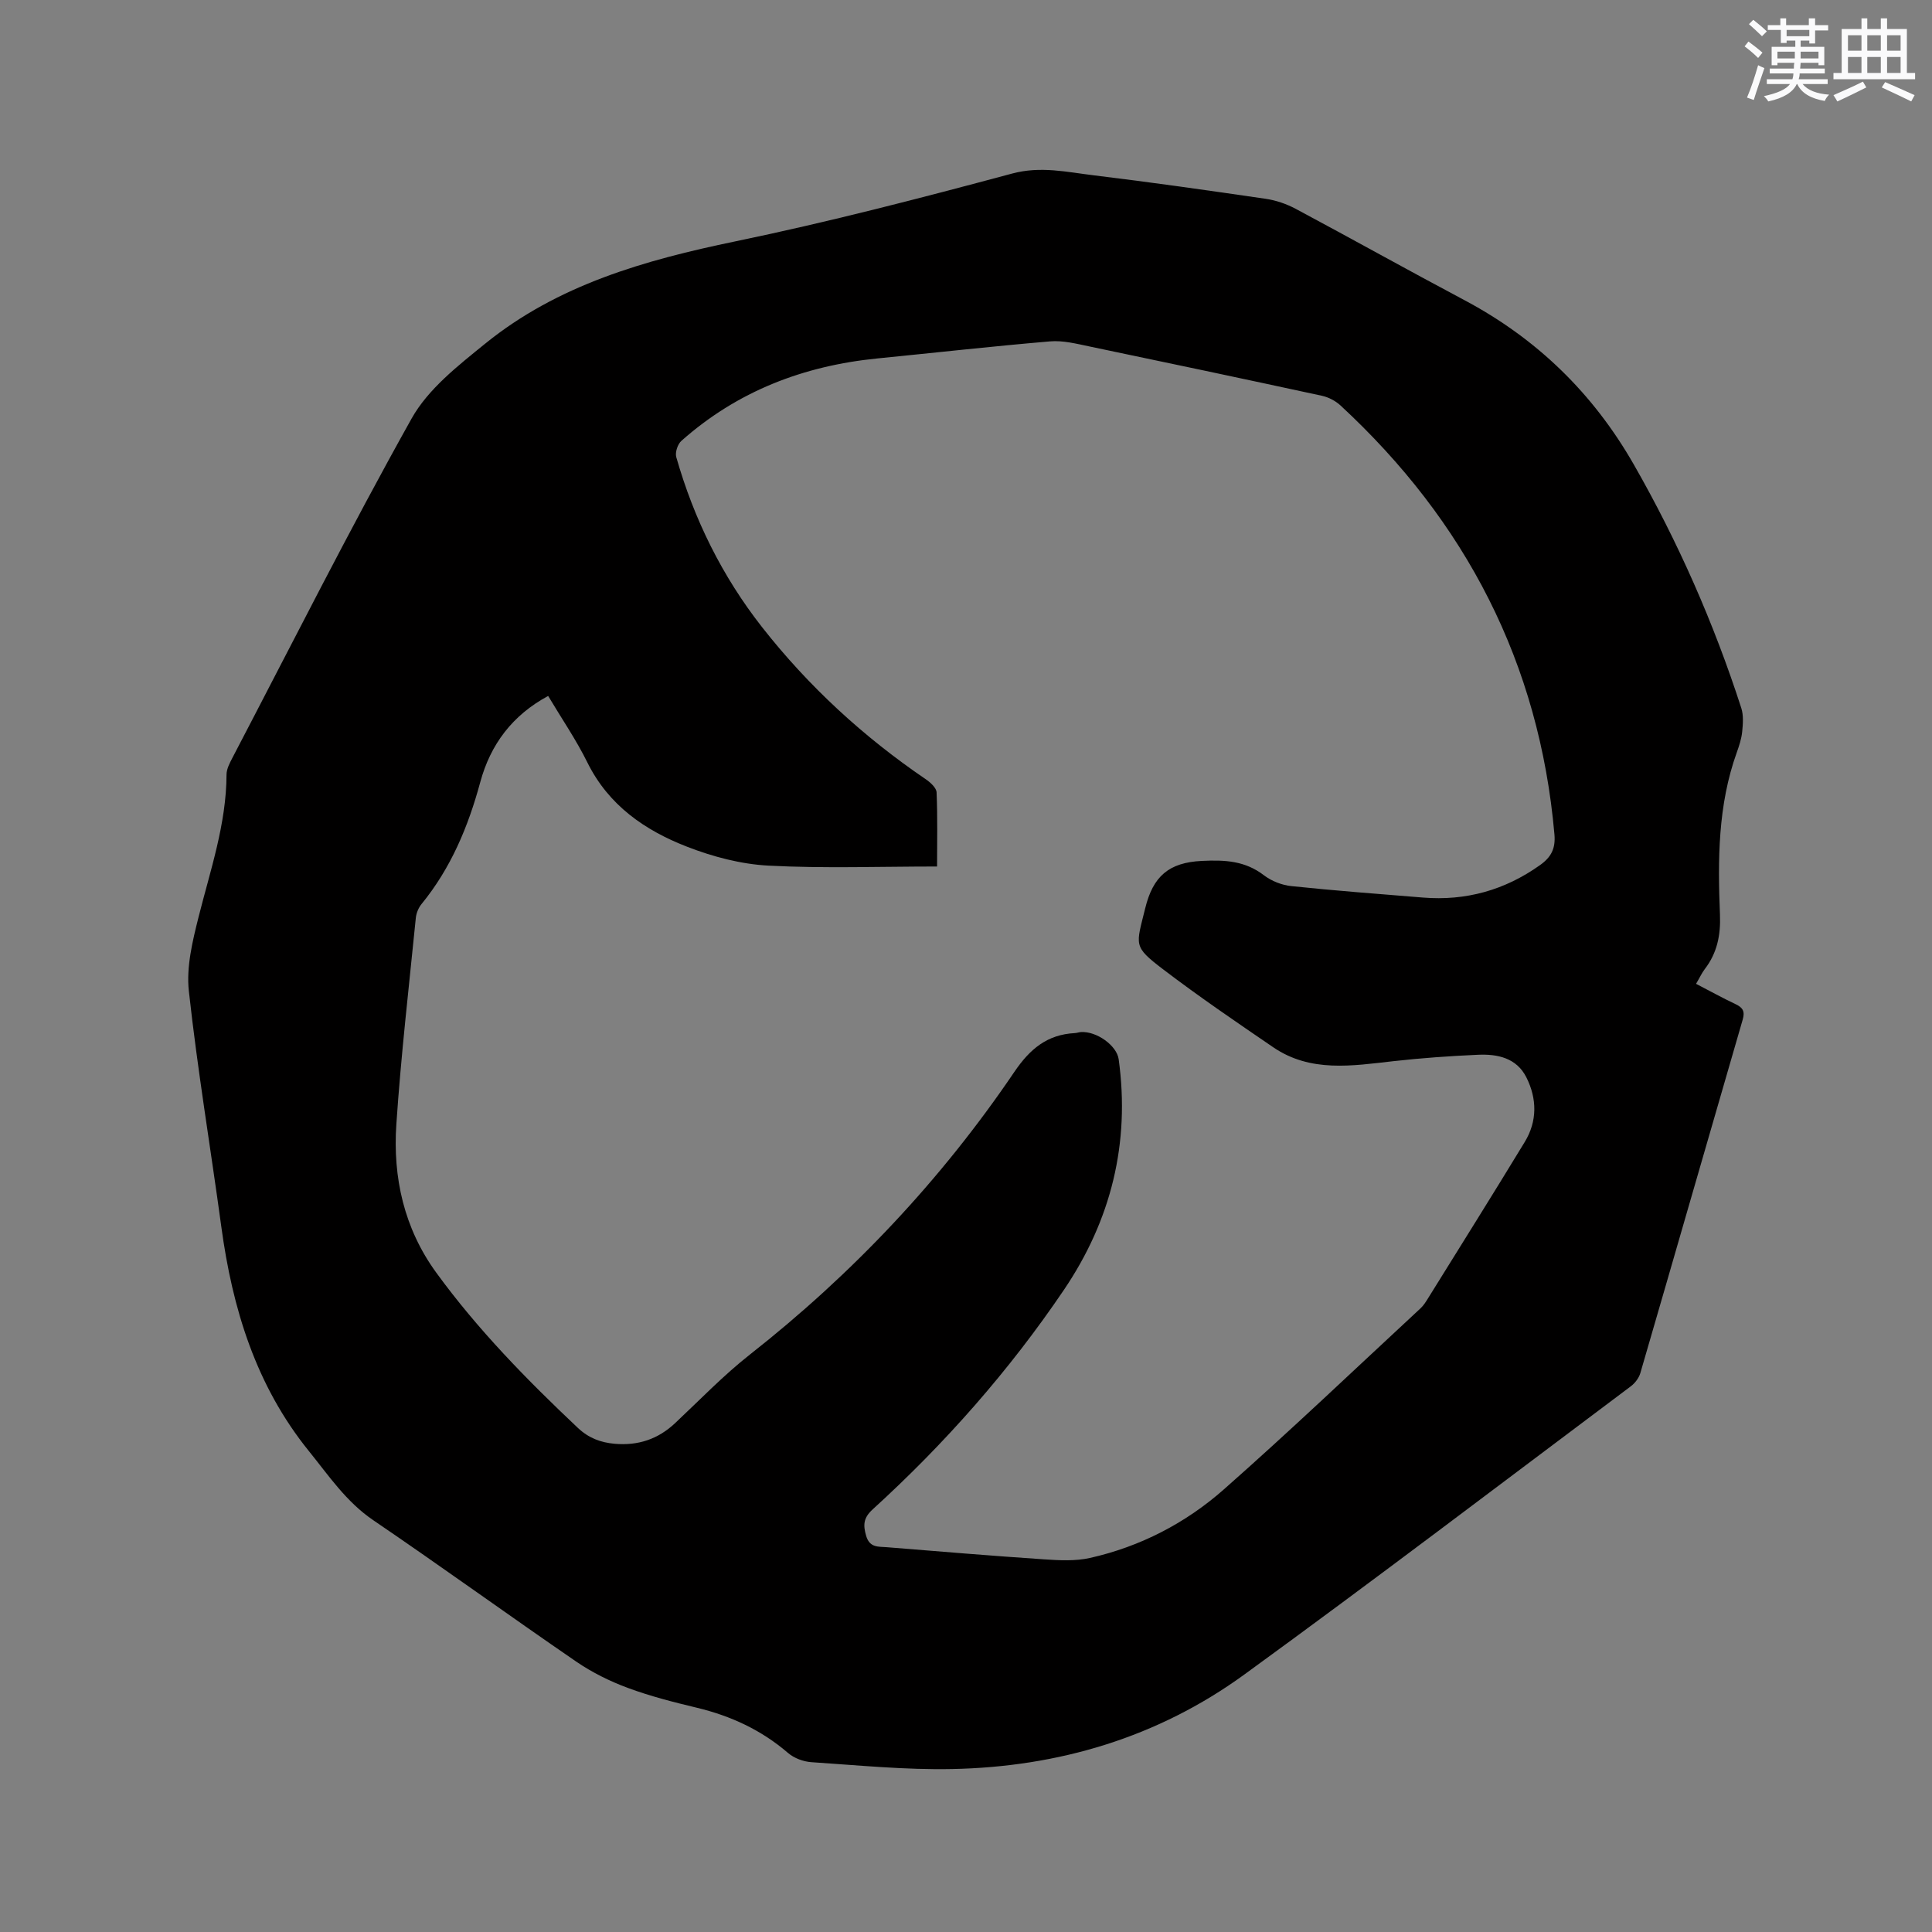 <svg enable-background="new 0 0 400 400" viewBox="0 0 400 400" xmlns="http://www.w3.org/2000/svg"><rect x="0" y="0" width="400" height="400" fill="#808080" stroke="none"/><path d="m351.15 203.69c2.94 1.52 5.53 2.96 8.2 4.22 1.49.7 1.95 1.5 1.46 3.18-7.09 24.4-14.1 48.82-21.2 73.21-.3 1.02-1.11 2.07-1.97 2.72-26.63 19.96-53.12 40.12-80.04 59.69-17.89 13-38.43 19.11-60.46 19.55-9.71.2-19.44-.78-29.15-1.42-1.66-.11-3.59-.83-4.84-1.91-5.52-4.75-11.84-7.67-18.87-9.36-4.83-1.16-9.68-2.39-14.33-4.12-3.72-1.38-7.39-3.2-10.66-5.44-14.07-9.65-27.89-19.67-42-29.26-5.62-3.82-9.23-9.24-13.34-14.32-10.97-13.57-15.83-29.48-18.13-46.45-2.21-16.27-4.93-32.48-6.72-48.79-.55-4.97.75-10.31 2-15.29 2.45-9.75 5.76-19.29 5.8-29.52 0-1.18.67-2.43 1.25-3.54 12.26-23.46 24.16-47.12 37.08-70.21 3.42-6.1 9.6-10.92 15.21-15.47 15.06-12.22 33.09-17.31 51.77-21.18 19.26-3.99 38.34-8.95 57.35-14.05 5.92-1.59 11.33-.3 16.91.37 11.88 1.44 23.74 3.13 35.58 4.86 2.13.31 4.31 1.06 6.22 2.08 11.66 6.23 23.2 12.68 34.88 18.88 15.01 7.97 26.65 19.27 35.1 34.03 9.19 16.06 16.59 32.88 22.27 50.46.48 1.5.34 3.28.18 4.89-.15 1.46-.62 2.9-1.12 4.29-3.92 10.91-3.94 22.25-3.48 33.59.17 4.21-.58 7.94-3.16 11.28-.63.84-1.07 1.82-1.79 3.03zm-237.66-59.6c-7.42 3.99-11.94 10.05-14.05 17.82-2.49 9.21-6.08 17.82-12.17 25.27-.63.77-1.08 1.87-1.18 2.87-1.42 14.23-3.07 28.46-4.03 42.72-.75 11.03 1.6 21.56 8.25 30.7 8.58 11.79 18.73 22.16 29.32 32.15 2.25 2.12 4.72 3.04 7.64 3.3 4.82.42 8.96-.94 12.51-4.28 5.1-4.79 9.98-9.87 15.46-14.18 21.27-16.72 39.61-36.16 54.76-58.52 3.24-4.78 6.81-7.75 12.53-8.05.42-.02.83-.18 1.25-.21 3.27-.22 7.44 2.8 7.83 5.62 2.39 17.37-1.57 33.31-11.32 47.73-11.33 16.75-24.65 31.84-39.6 45.46-1.92 1.75-2.03 3.2-1.36 5.5.73 2.49 2.55 2.2 4.24 2.34 10.88.88 21.76 1.79 32.65 2.52 3.13.21 6.41.38 9.43-.29 10.42-2.34 19.81-7.2 27.74-14.2 13.83-12.2 27.18-24.94 40.71-37.48.68-.63 1.19-1.48 1.69-2.29 6.65-10.71 13.35-21.39 19.9-32.17 2.61-4.3 2.54-8.96.33-13.36-2.03-4.04-5.99-4.87-10.06-4.68-5.82.26-11.64.67-17.43 1.32-8.56.96-17.18 2.41-24.93-2.88-7.69-5.25-15.4-10.5-22.8-16.14-6.28-4.79-5.59-4.91-3.7-12.62 1.62-6.63 4.88-9.49 11.75-9.82 4.8-.23 8.92-.02 12.84 2.98 1.57 1.2 3.72 2.04 5.68 2.24 9.06.95 18.15 1.63 27.23 2.37 8.9.72 16.96-1.53 24.26-6.73 2.31-1.65 3.22-3.43 2.97-6.34-3.11-35.44-18.34-64.81-44.3-88.82-1.03-.95-2.47-1.7-3.84-2-16.04-3.47-32.1-6.87-48.17-10.22-2.67-.56-5.46-1.27-8.12-1.04-11.93 1.01-23.83 2.35-35.74 3.53-15.29 1.52-29.01 6.78-40.59 17.07-.77.68-1.33 2.39-1.06 3.35 3.67 12.87 9.51 24.69 17.78 35.23 9.63 12.27 20.99 22.7 33.89 31.48.95.65 2.19 1.77 2.23 2.72.22 5.16.1 10.33.1 15.34-11.87 0-23.4.42-34.89-.18-5.7-.3-11.54-1.84-16.88-3.92-8.71-3.38-16.22-8.55-20.61-17.4-2.32-4.71-5.33-9.1-8.14-13.81z" fill="#010000"/><g fill="#fafafb"><path d="m361.2 9.6.8-1c.9.7 1.9 1.4 2.9 2.3l-.9 1.1c-1-1-2-1.8-2.8-2.4zm.5 10.6c.9-2.1 1.6-4.3 2.3-6.7.4.2.8.4 1.3.6-.7 2.1-1.5 4.3-2.2 6.6zm.4-15.2.9-.9c1 .8 2 1.6 2.8 2.4l-1 1c-.9-.9-1.8-1.7-2.7-2.5zm12.5-1.2h1.2v1.4h2.7v1.1h-2.7v2.7h-1.2v-.6h-1.8v1.3h4.9v3.8h-1.2v-.5h-3.7c0 .4-.1.9-.1 1.2h5.1v1h-5.2c0 .5-.1.9-.2 1.2h6v1h-5.2c1.1 1.3 2.9 2 5.5 2.2-.4.4-.7.8-.9 1.3-2.9-.5-4.8-1.6-5.7-3.5h-.1c-.8 1.7-2.7 2.9-5.9 3.6-.2-.4-.6-.8-.9-1.1 2.8-.6 4.6-1.4 5.4-2.5h-4.8v-1h5.3c.1-.3.2-.7.2-1.2h-4.9v-1h5c0-.4 0-.8.1-1.2h-3.5v.5h-1.2v-3.8h4.9v-1.3h-1.8v.5h-1.2v-2.7h-2.7v-1h2.6v-1.4h1.2v1.4h4.7v-1.4zm-6.6 8.3h3.6c0-.4 0-.9 0-1.4h-3.6zm1.9-4.6h4.7v-1.3h-4.7zm6.6 3.2h-3.7v1.4h3.7z"/><path d="m385.3 3.8h1.3v2.2h2.8v-2.2h1.3v2.2h4.1v9.1h1.7v1.3h-16.9v-1.3h1.7v-9.1h4.1v-2.2zm.4 13.1.7 1.2c-1.8.9-3.8 1.9-6 2.9-.2-.4-.5-.8-.8-1.3 2.3-1 4.3-1.9 6.1-2.8zm-3.1-6.4h2.8v-3.2h-2.8zm0 4.6h2.8v-3.3h-2.8zm4-4.6h2.8v-3.2h-2.8zm0 4.6h2.8v-3.3h-2.8zm3.7 1.9c2.1.9 4.1 1.8 6.1 2.7l-.7 1.3c-2.2-1.1-4.2-2-6.1-2.9zm3.2-9.7h-2.8v3.2h2.8zm-2.8 7.8h2.8v-3.3h-2.8z"/></g></svg>